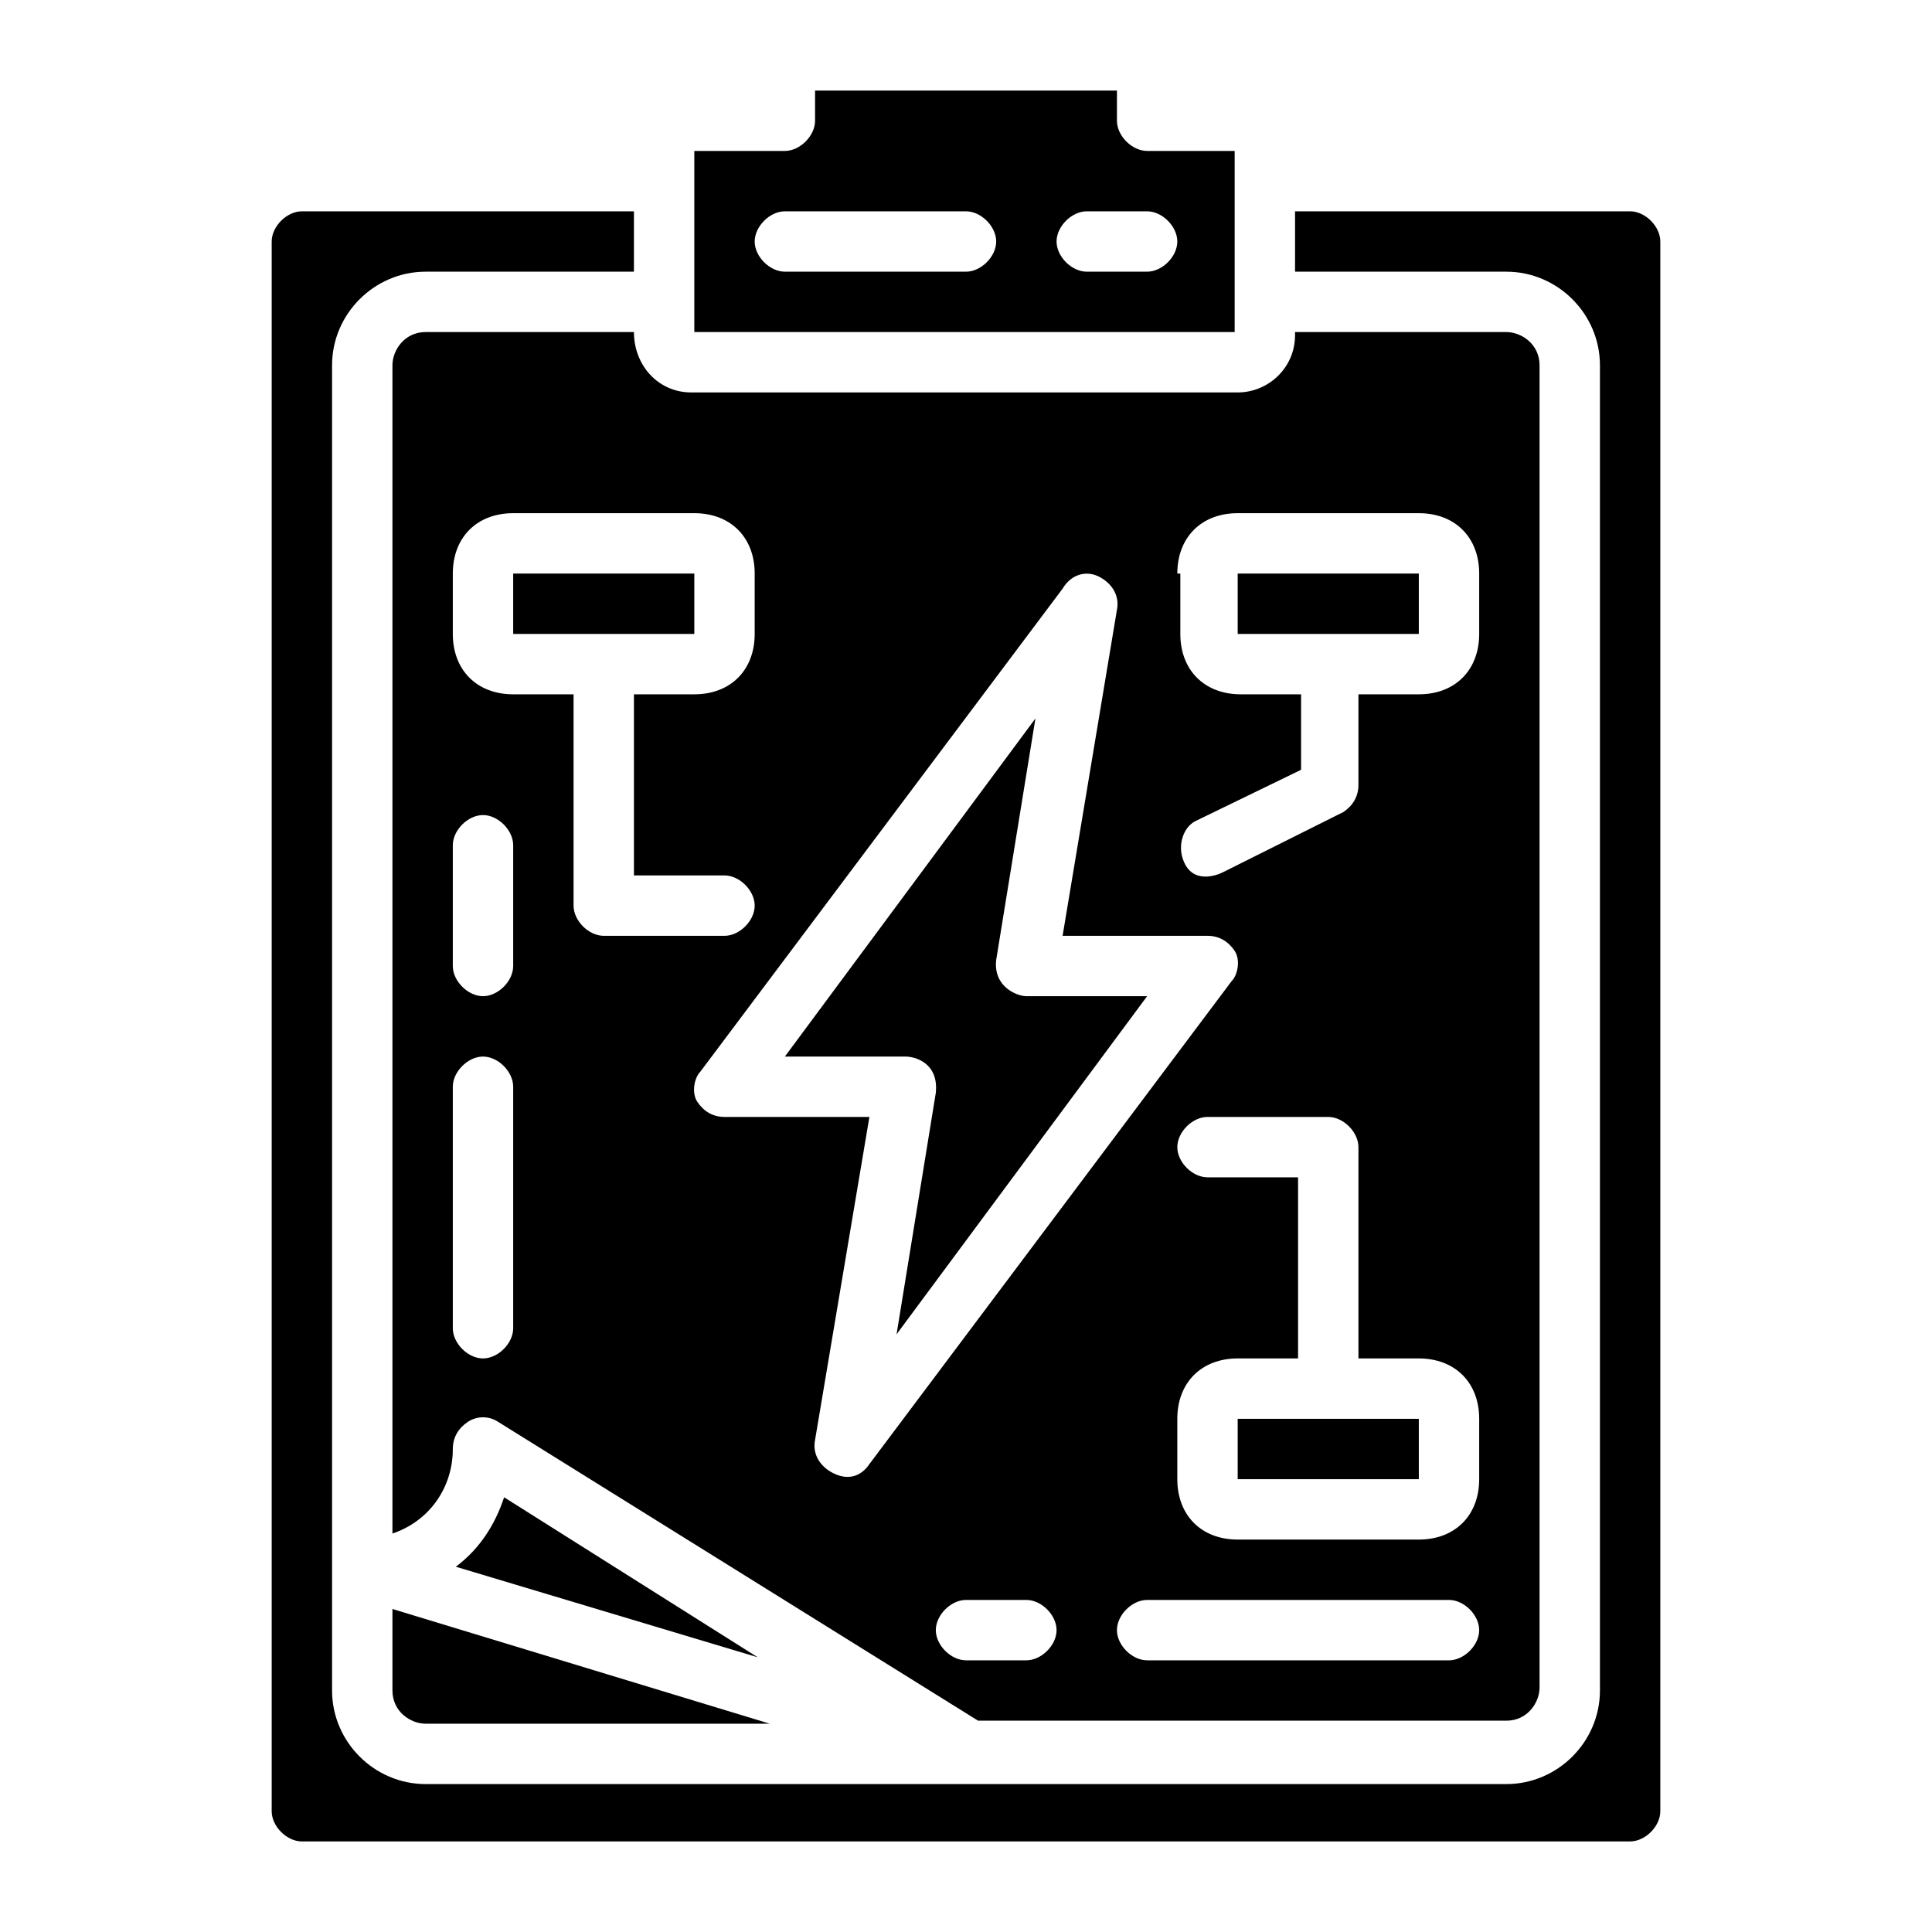 <svg xmlns="http://www.w3.org/2000/svg" xmlns:xlink="http://www.w3.org/1999/xlink" version="1.1" x="0px" y="0px" viewBox="0 0 64 64" style="enable-background:new 0 0 64 64;" xml:space="preserve"><path d="M15.1,51.9l10,3l-8.4-5.3C16.4,50.5,15.9,51.3,15.1,51.9z"/><path d="M13,56c0,0.7,0.6,1.1,1.1,1.1h11.4L13,53.3V56z"/><path d="M54,7H42.9v2h7c1.7,0,3.1,1.4,3.1,3.1V56c0,1.7-1.4,3.1-3.1,3.1H14.1c-1.7,0-3.1-1.4-3.1-3.1V12.1c0-1.7,1.4-3.1,3.1-3.1H21  V7H10C9.5,7,9,7.5,9,8v52c0,0.5,0.5,1,1,1h44c0.5,0,1-0.5,1-1V8C55,7.5,54.5,7,54,7z"/><path d="M40.9,5H38c-0.5,0-1-0.5-1-1V3H27v1c0,0.5-0.5,1-1,1h-3v6h17.9V5z M32,9h-6c-0.5,0-1-0.5-1-1s0.5-1,1-1h6c0.5,0,1,0.5,1,1  S32.5,9,32,9z M38,9h-2c-0.5,0-1-0.5-1-1s0.5-1,1-1h2c0.5,0,1,0.5,1,1S38.5,9,38,9z"/><path d="M14.1,11c-0.7,0-1.1,0.6-1.1,1.1v38.7c1.2-0.4,2-1.5,2-2.8c0-0.4,0.2-0.7,0.5-0.9c0.3-0.2,0.7-0.2,1,0l15.9,9.9h17.5  c0.7,0,1.1-0.6,1.1-1.1V12.1c0-0.7-0.6-1.1-1.1-1.1h-7v0.1c0,1.1-0.9,1.9-1.9,1.9H22.9c-1.1,0-1.9-0.9-1.9-2H14.1z M17,44  c0,0.5-0.5,1-1,1s-1-0.5-1-1v-8c0-0.5,0.5-1,1-1s1,0.5,1,1V44z M17,32c0,0.5-0.5,1-1,1s-1-0.5-1-1v-4c0-0.5,0.5-1,1-1s1,0.5,1,1V32z   M34,55h-2c-0.5,0-1-0.5-1-1s0.5-1,1-1h2c0.5,0,1,0.5,1,1S34.5,55,34,55z M48,55H38c-0.5,0-1-0.5-1-1s0.5-1,1-1h10c0.5,0,1,0.5,1,1  S48.5,55,48,55z M49,49c0,1.2-0.8,2-2,2h-6c-1.2,0-2-0.8-2-2v-2c0-1.2,0.8-2,2-2h2v-6h-3c-0.5,0-1-0.5-1-1s0.5-1,1-1h4  c0.5,0,1,0.5,1,1v7h2c1.2,0,2,0.8,2,2V49z M39,19c0-1.2,0.8-2,2-2h6c1.2,0,2,0.8,2,2v2c0,1.2-0.8,2-2,2h-2v3c0,0.4-0.2,0.7-0.5,0.9  l-4,2c-0.2,0.1-1,0.4-1.3-0.4c-0.2-0.5,0-1.1,0.4-1.3l3.5-1.7V23h-2c-1.2,0-2-0.8-2-2V19z M36.4,19.1c0.4,0.2,0.7,0.6,0.6,1.1  L35.2,31H40c0.4,0,0.7,0.2,0.9,0.5c0.2,0.3,0.1,0.8-0.1,1l-12,16c-0.2,0.3-0.6,0.6-1.2,0.3c-0.4-0.2-0.7-0.6-0.6-1.1L28.8,37H24  c-0.4,0-0.7-0.2-0.9-0.5c-0.2-0.3-0.1-0.8,0.1-1l12-16C35.5,19,36,18.9,36.4,19.1z M23,17c1.2,0,2,0.8,2,2v2c0,1.2-0.8,2-2,2h-2v6h3  c0.5,0,1,0.5,1,1s-0.5,1-1,1h-4c-0.5,0-1-0.5-1-1v-7h-2c-1.2,0-2-0.8-2-2v-2c0-1.2,0.8-2,2-2H23z"/><rect x="41" y="19" width="6" height="2"/><rect x="41" y="47" width="6" height="2"/><rect x="17" y="19" width="6" height="2"/><path d="M31,36.2l-1.3,8L38,33h-4c-0.3,0-1.1-0.3-1-1.2l1.3-8L26,35h4C30.3,35,31.1,35.2,31,36.2z"/></svg>